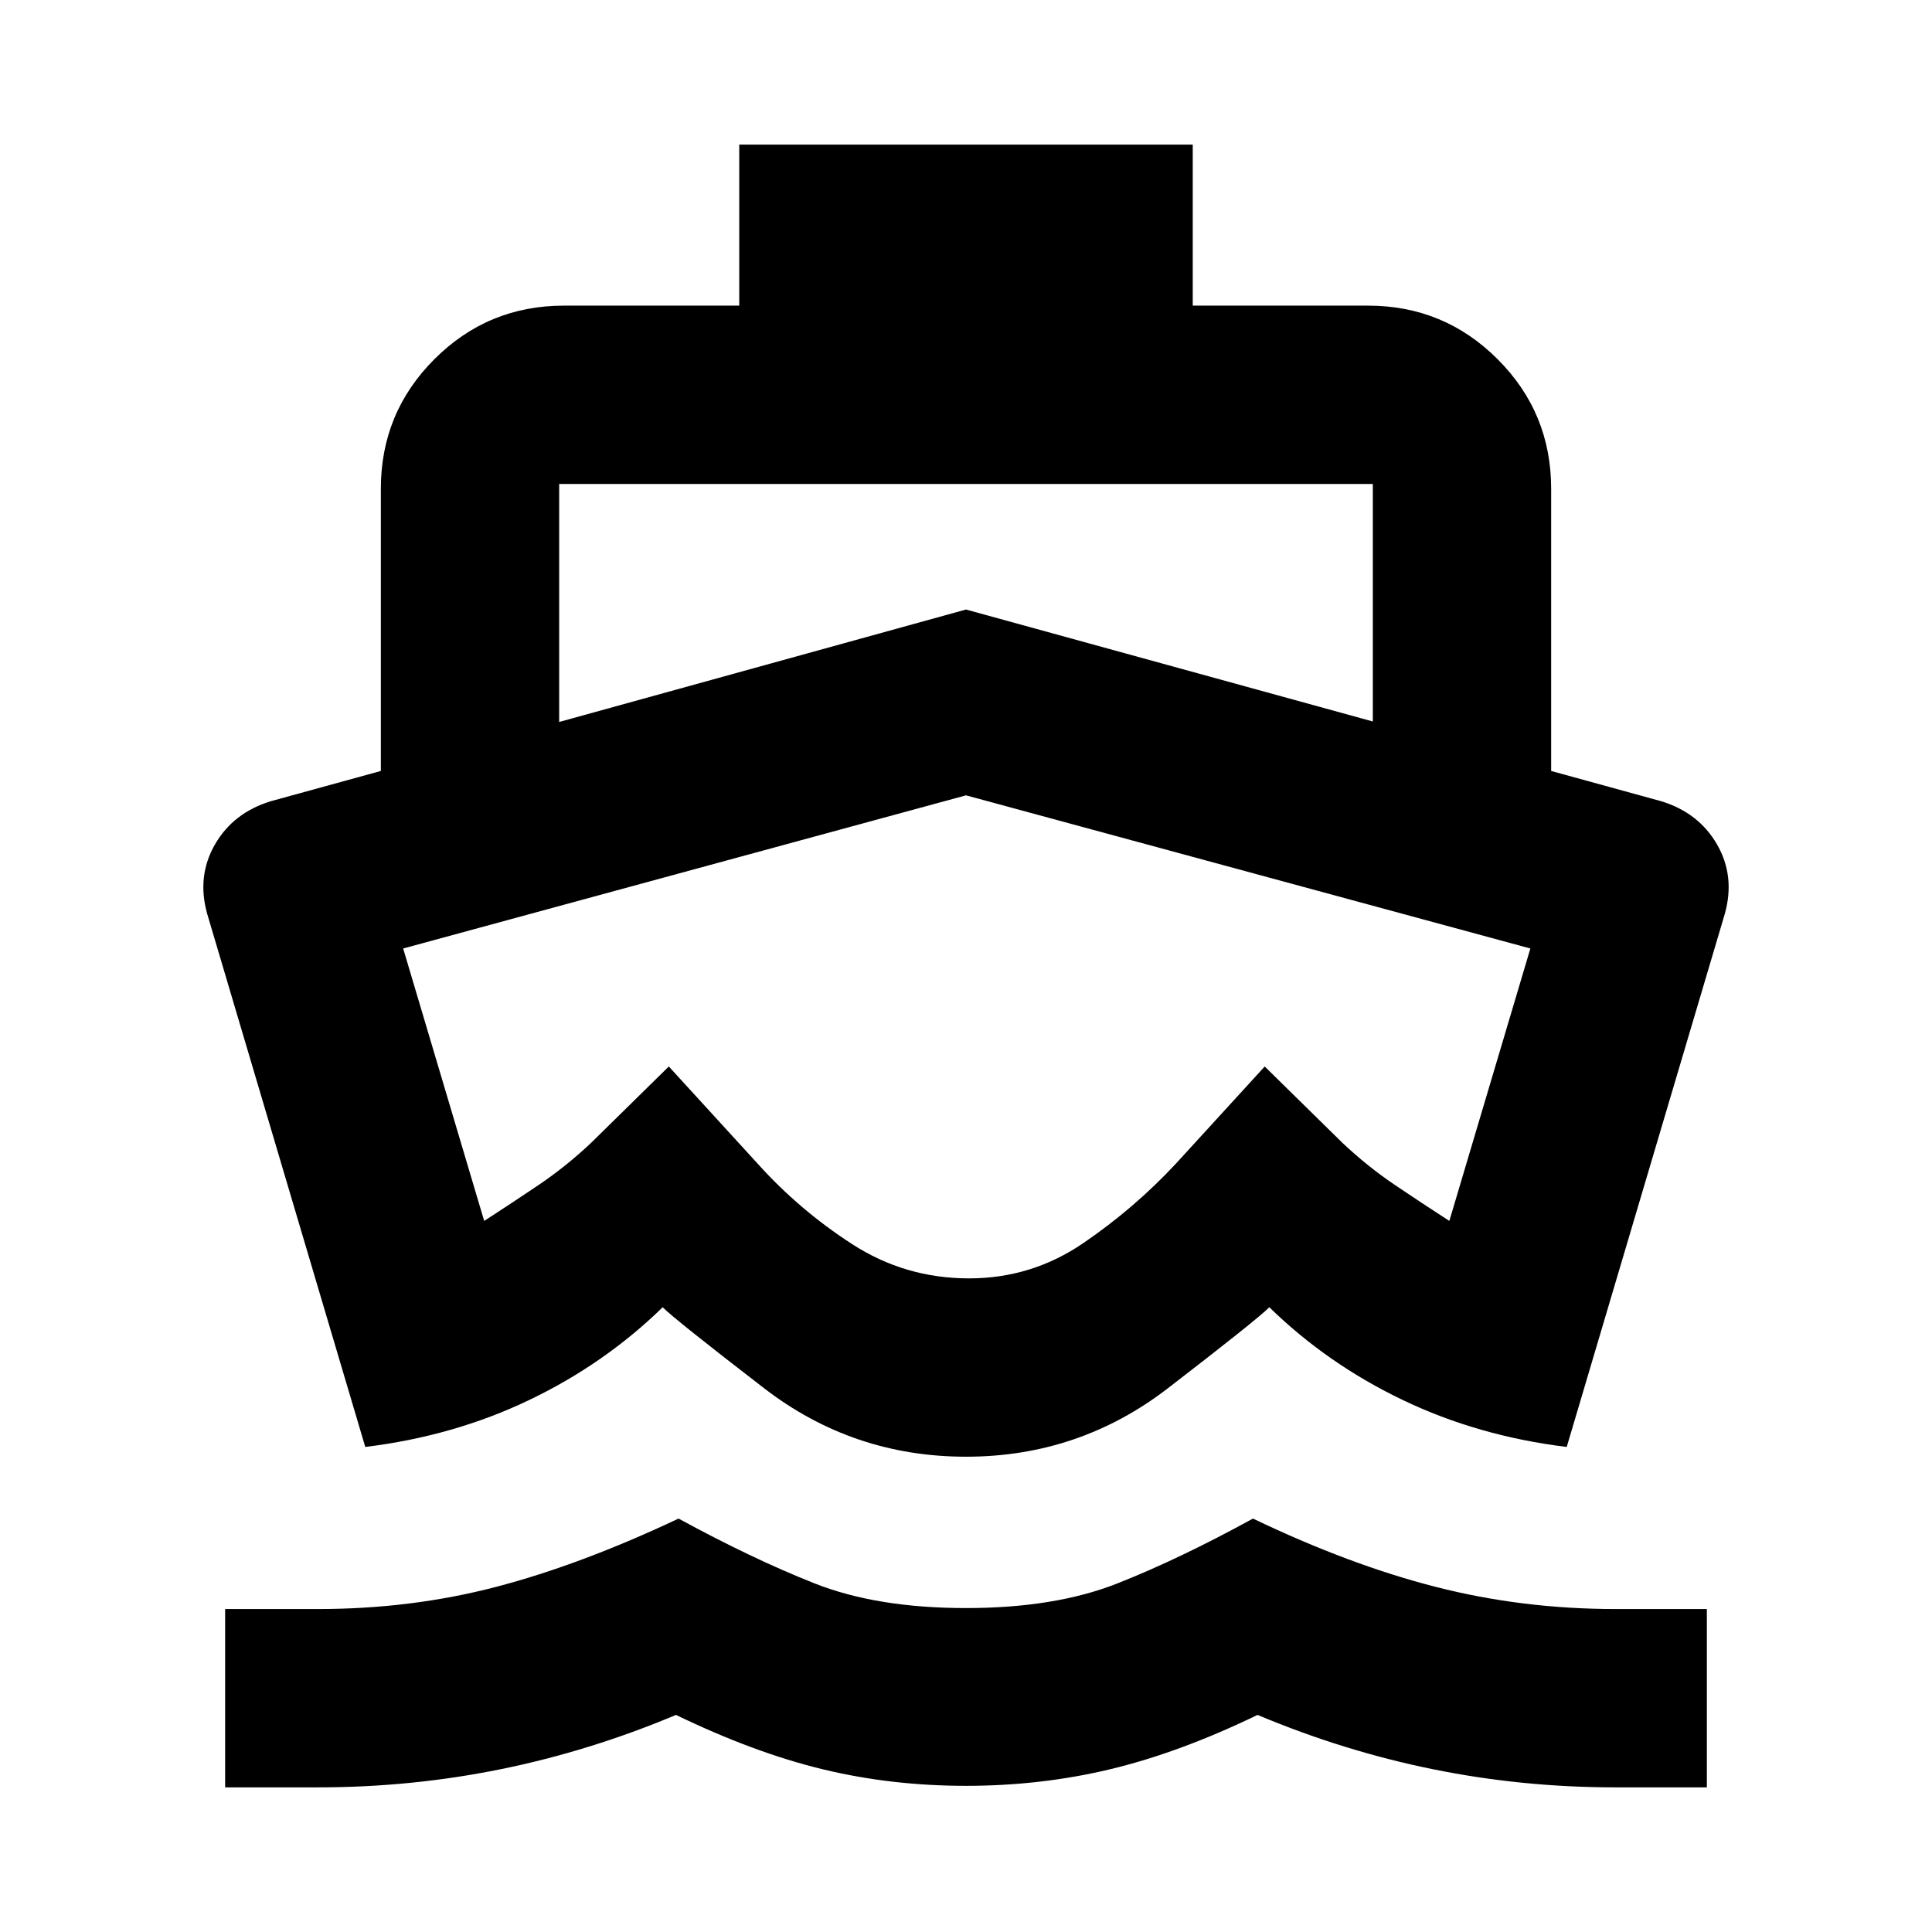 <svg xmlns="http://www.w3.org/2000/svg" height="24" viewBox="0 -960 960 960" width="24"><path d="M157.98-71.87h-46.11v-88.61h46.11q46.32 0 88.39-10.98 42.06-10.97 90.8-33.97 36.57 19.95 67.58 32.21 31.01 12.26 75.25 12.26 44.24 0 75.25-12.26 31.01-12.26 67.34-32.21 47.98 23 90.92 33.97 42.95 10.98 89.27 10.98h45.35v88.61h-45.35q-46.37 0-90.71-9-44.35-9-87.2-27-38.8 18.76-73.24 27-34.43 8.24-71.63 8.24-37.2 0-71.25-8.24t-72.86-27q-42.85 18-87.19 27-44.35 9-90.72 9ZM480-236.17q-56.17 0-100.34-34.03-44.16-34.02-50.38-40.23-28.91 28.19-66.36 46.11-37.44 17.93-81.42 23.3l-78.54-264.87q-5.24-18.67 3.83-34.47 9.08-15.79 27.75-21.51l54.7-15.04v-140.22q0-37.78 26.61-64.39t64.39-26.61h87.09v-80h225.34v80h87.09q37.78 0 64.39 26.61t26.61 64.39v140.22l54.7 15.04q18.67 5.72 27.75 21.51 9.07 15.8 3.83 34.47L778.5-241.02q-43.98-5.37-81.42-23.3-37.45-17.92-66.36-46.11-6.22 6.21-50.38 40.23-44.17 34.03-100.34 34.03Zm1.52-88.61q31 0 56.56-17.39 25.55-17.4 46.27-39.68l44.08-48.22 38.61 37.94q12.44 11.72 25.97 20.86 13.53 9.14 27.16 17.94l40.26-135.37L480-564.8l-279.67 76.1 40.26 135.37q13.63-8.8 27.16-17.94t25.97-20.86l38.61-37.94 44.08 48.22q20.72 23.05 47.04 40.06 26.31 17.01 58.07 17.01ZM277.85-601.26 480-657.13l202.15 55.63v-118.02h-404.3v118.26Zm202.91 156.09Z"/></svg>